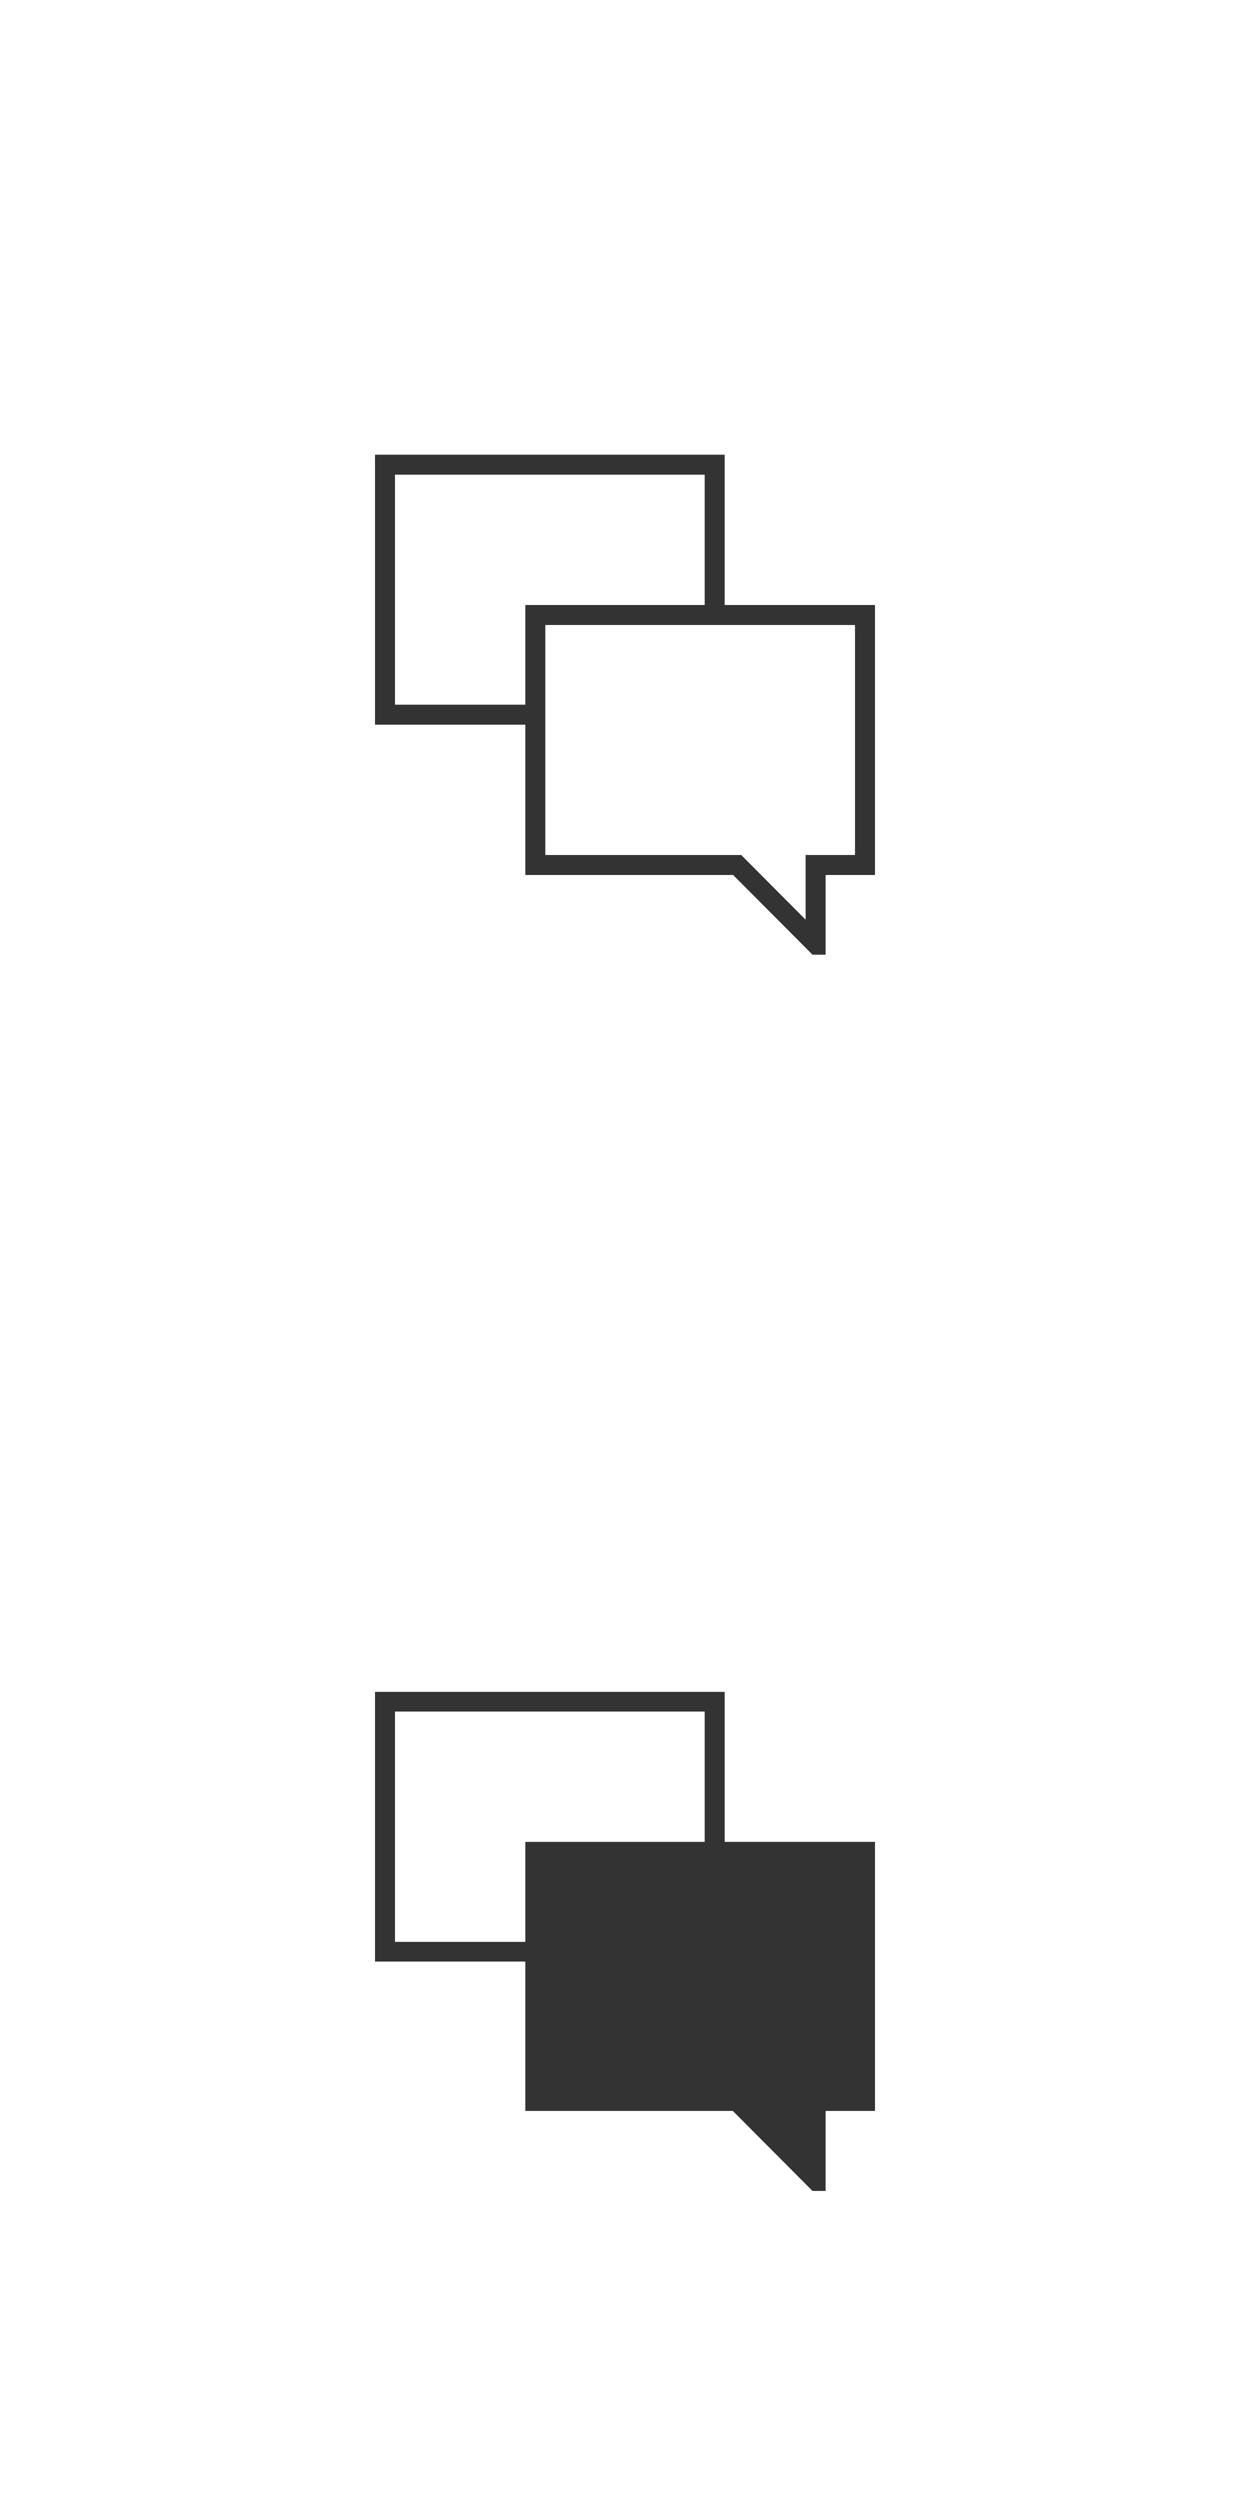 <svg id="Layer_1" data-name="Layer 1" xmlns="http://www.w3.org/2000/svg" viewBox="0 0 40 80"><rect x="0" y="0" width="40" height="80" fill="#333333" stroke="none"/><defs><style>.cls-1{fill:#fff;}</style></defs><title>action-reply</title><polygon class="cls-1" points="17.45 27.36 23.72 27.36 25.78 29.43 25.78 27.36 27.36 27.36 27.36 20 17.45 20 17.45 27.36"/><polygon class="cls-1" points="12.64 62.14 16.81 62.14 16.81 58.94 22.55 58.94 22.55 54.77 12.64 54.77 12.64 62.14"/><polygon class="cls-1" points="22.55 15.19 12.64 15.19 12.64 22.55 16.81 22.55 16.81 19.36 22.55 19.36 22.55 15.19"/><path class="cls-1" d="M40,0H0V80H40ZM12,14.55H23.19v4.81H28V28H26.42v2.55H26L23.46,28H16.81V23.19H12Zm16,53H26.42v2.56H26l-2.55-2.56H16.81V62.77H12V54.14H23.19v4.8H28Z"/></svg>